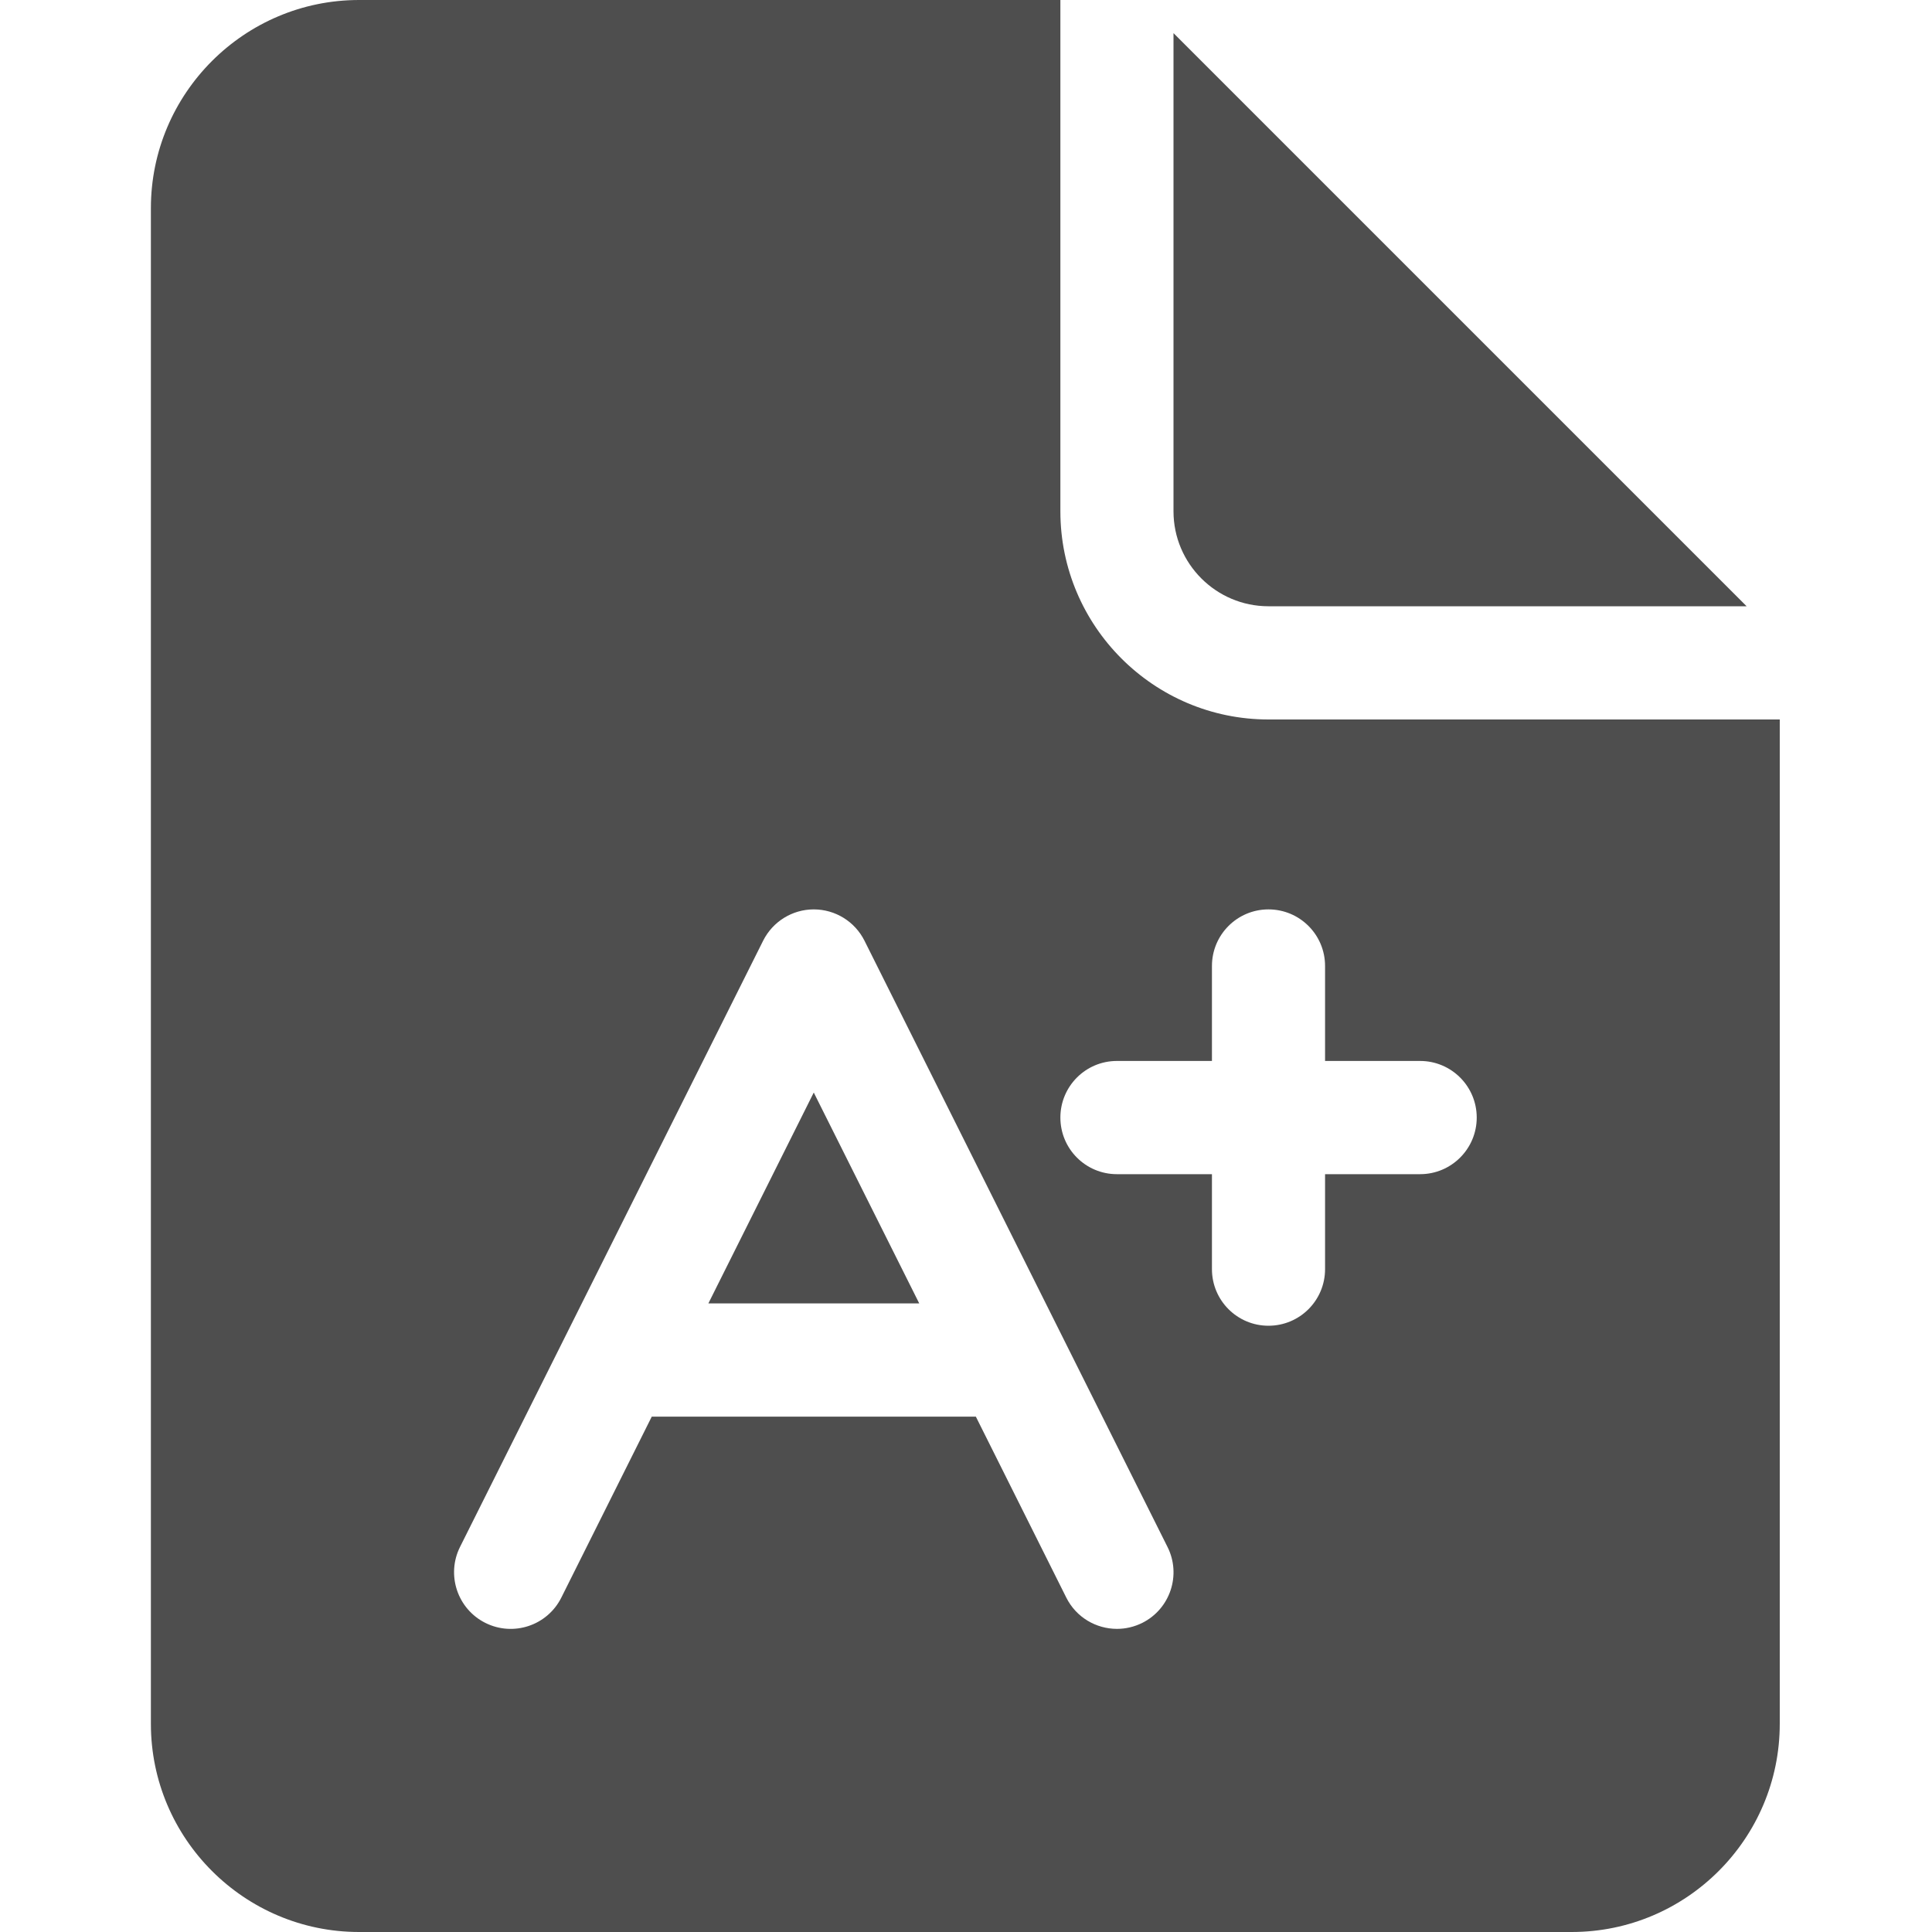 <svg width="20" height="20" viewBox="0 0 20 20" fill="none" xmlns="http://www.w3.org/2000/svg">
<path d="M13.131 6.276H18.081L12.148 0.343V5.293C12.148 5.835 12.589 6.276 13.131 6.276Z" fill="#4E4E4E"/>
<path d="M7.333 13.493H9.516L8.424 11.31L7.333 13.493Z" fill="#4E4E4E"/>
<path d="M13.131 7.448C11.943 7.448 10.977 6.481 10.977 5.293V0H3.717C2.529 0 1.562 0.967 1.562 2.155V17.845C1.562 19.033 2.529 20 3.717 20H16.27C17.458 20 18.424 19.033 18.424 17.845V7.448H13.131ZM11.825 16.8C11.74 16.842 11.651 16.862 11.563 16.862C11.348 16.862 11.141 16.744 11.038 16.538L10.102 14.665H6.747L5.811 16.538C5.666 16.828 5.314 16.945 5.024 16.8C4.735 16.655 4.618 16.303 4.762 16.014L7.9 9.738C8 9.539 8.203 9.414 8.424 9.414C8.646 9.414 8.849 9.539 8.949 9.738L12.086 16.014C12.231 16.303 12.114 16.655 11.825 16.8ZM14.701 12.155H13.717V13.138C13.717 13.462 13.455 13.724 13.131 13.724C12.808 13.724 12.546 13.462 12.546 13.138V12.155H11.562C11.239 12.155 10.977 11.893 10.977 11.569C10.977 11.245 11.239 10.983 11.562 10.983H12.546V10C12.546 9.676 12.808 9.414 13.131 9.414C13.455 9.414 13.717 9.676 13.717 10V10.983H14.701C15.024 10.983 15.287 11.245 15.287 11.569C15.287 11.893 15.024 12.155 14.701 12.155Z" fill="#4E4E4E"/>
</svg>
